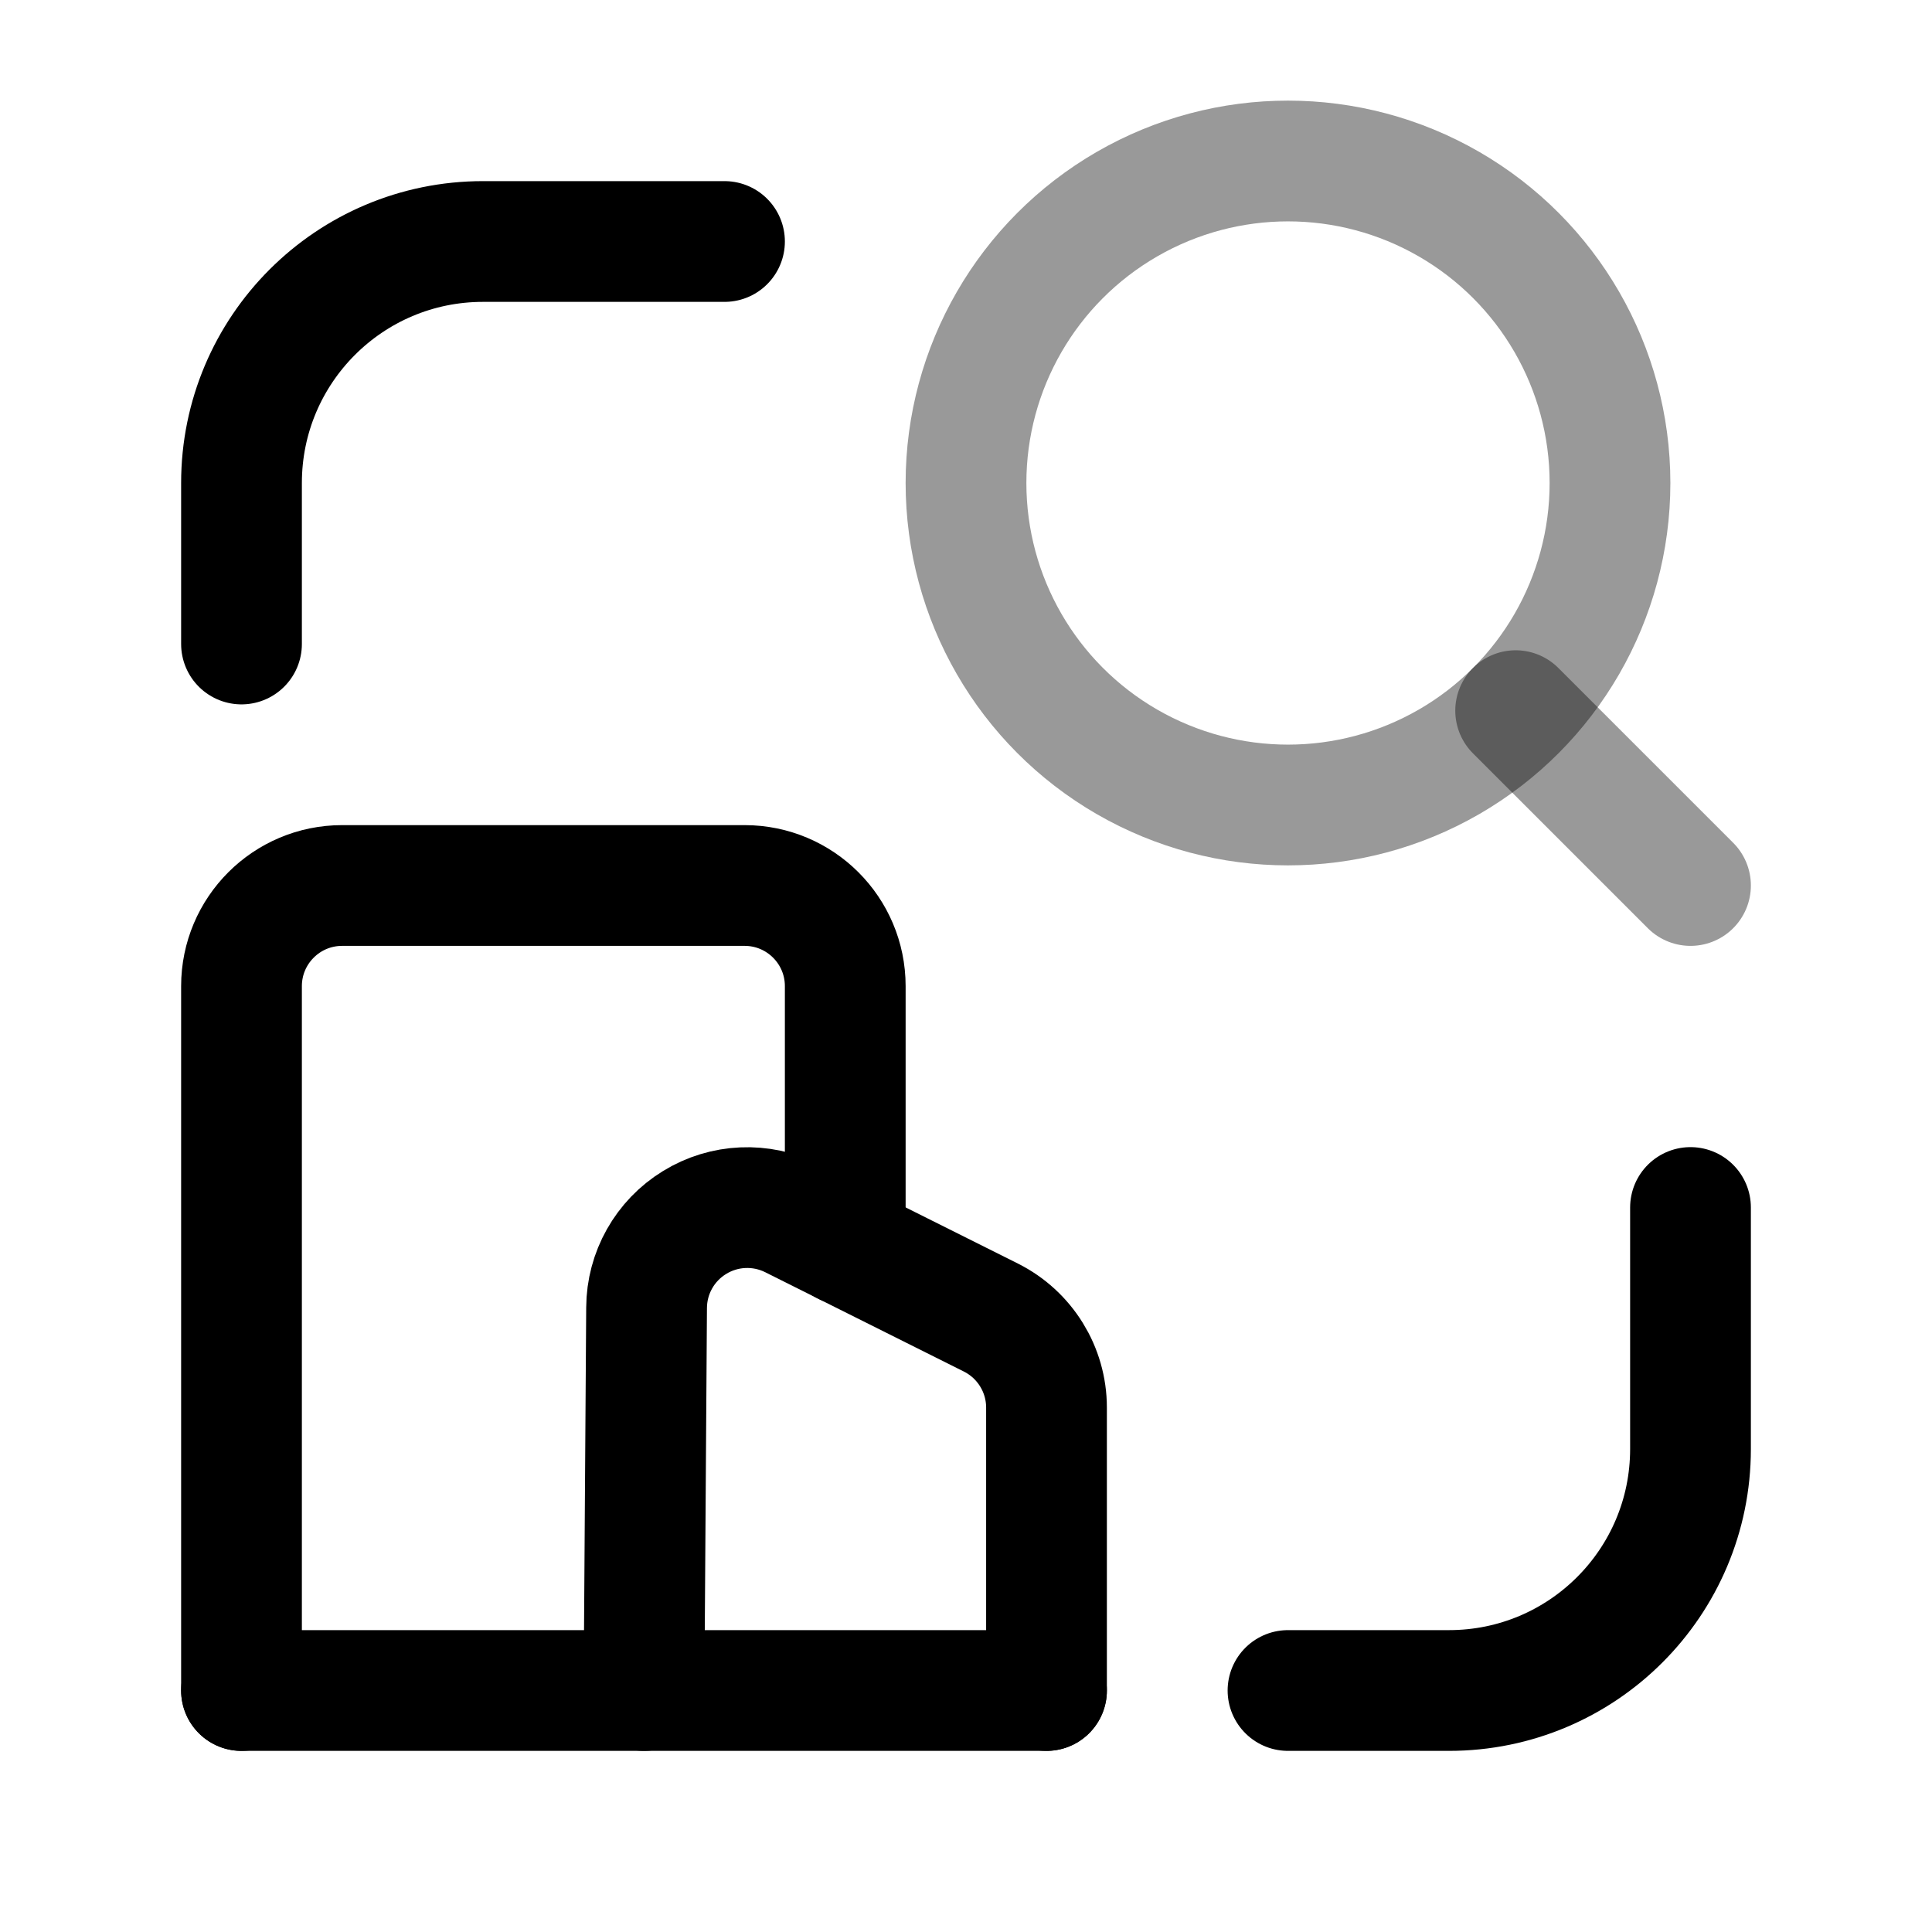 <svg width="24" height="24" viewBox="0 0 24 24" fill="none" xmlns="http://www.w3.org/2000/svg">
<path d="M9 3H6C4.343 3 3 4.343 3 6V8" stroke="currentColor" stroke-width="1.5" stroke-linecap="round" stroke-linejoin="round"/>
<path d="M16 21H18C19.657 21 21 19.657 21 18V15" stroke="currentColor" stroke-width="1.5" stroke-linecap="round" stroke-linejoin="round"/>
<circle opacity="0.4" cx="16" cy="6" r="4" stroke="currentColor" stroke-width="1.5" stroke-linecap="round" stroke-linejoin="round"/>
<path opacity="0.4" d="M21 11L18.828 8.828" stroke="currentColor" stroke-width="1.5" stroke-linecap="round" stroke-linejoin="round"/>
<path d="M3 21V12.25C3 11.56 3.56 11 4.25 11H9.25C9.94 11 10.5 11.56 10.5 12.25V15.463" stroke="currentColor" stroke-width="1.5" stroke-linecap="round" stroke-linejoin="round"/>
<path d="M8 21L8.032 16.245C8.034 15.813 8.259 15.413 8.627 15.187C8.995 14.96 9.454 14.94 9.841 15.133L12.309 16.367C12.732 16.579 13 17.012 13 17.485V21" stroke="currentColor" stroke-width="1.5" stroke-linecap="round" stroke-linejoin="round"/>
<path d="M13 21H3" stroke="currentColor" stroke-width="1.5" stroke-linecap="round" stroke-linejoin="round"/>
</svg>
